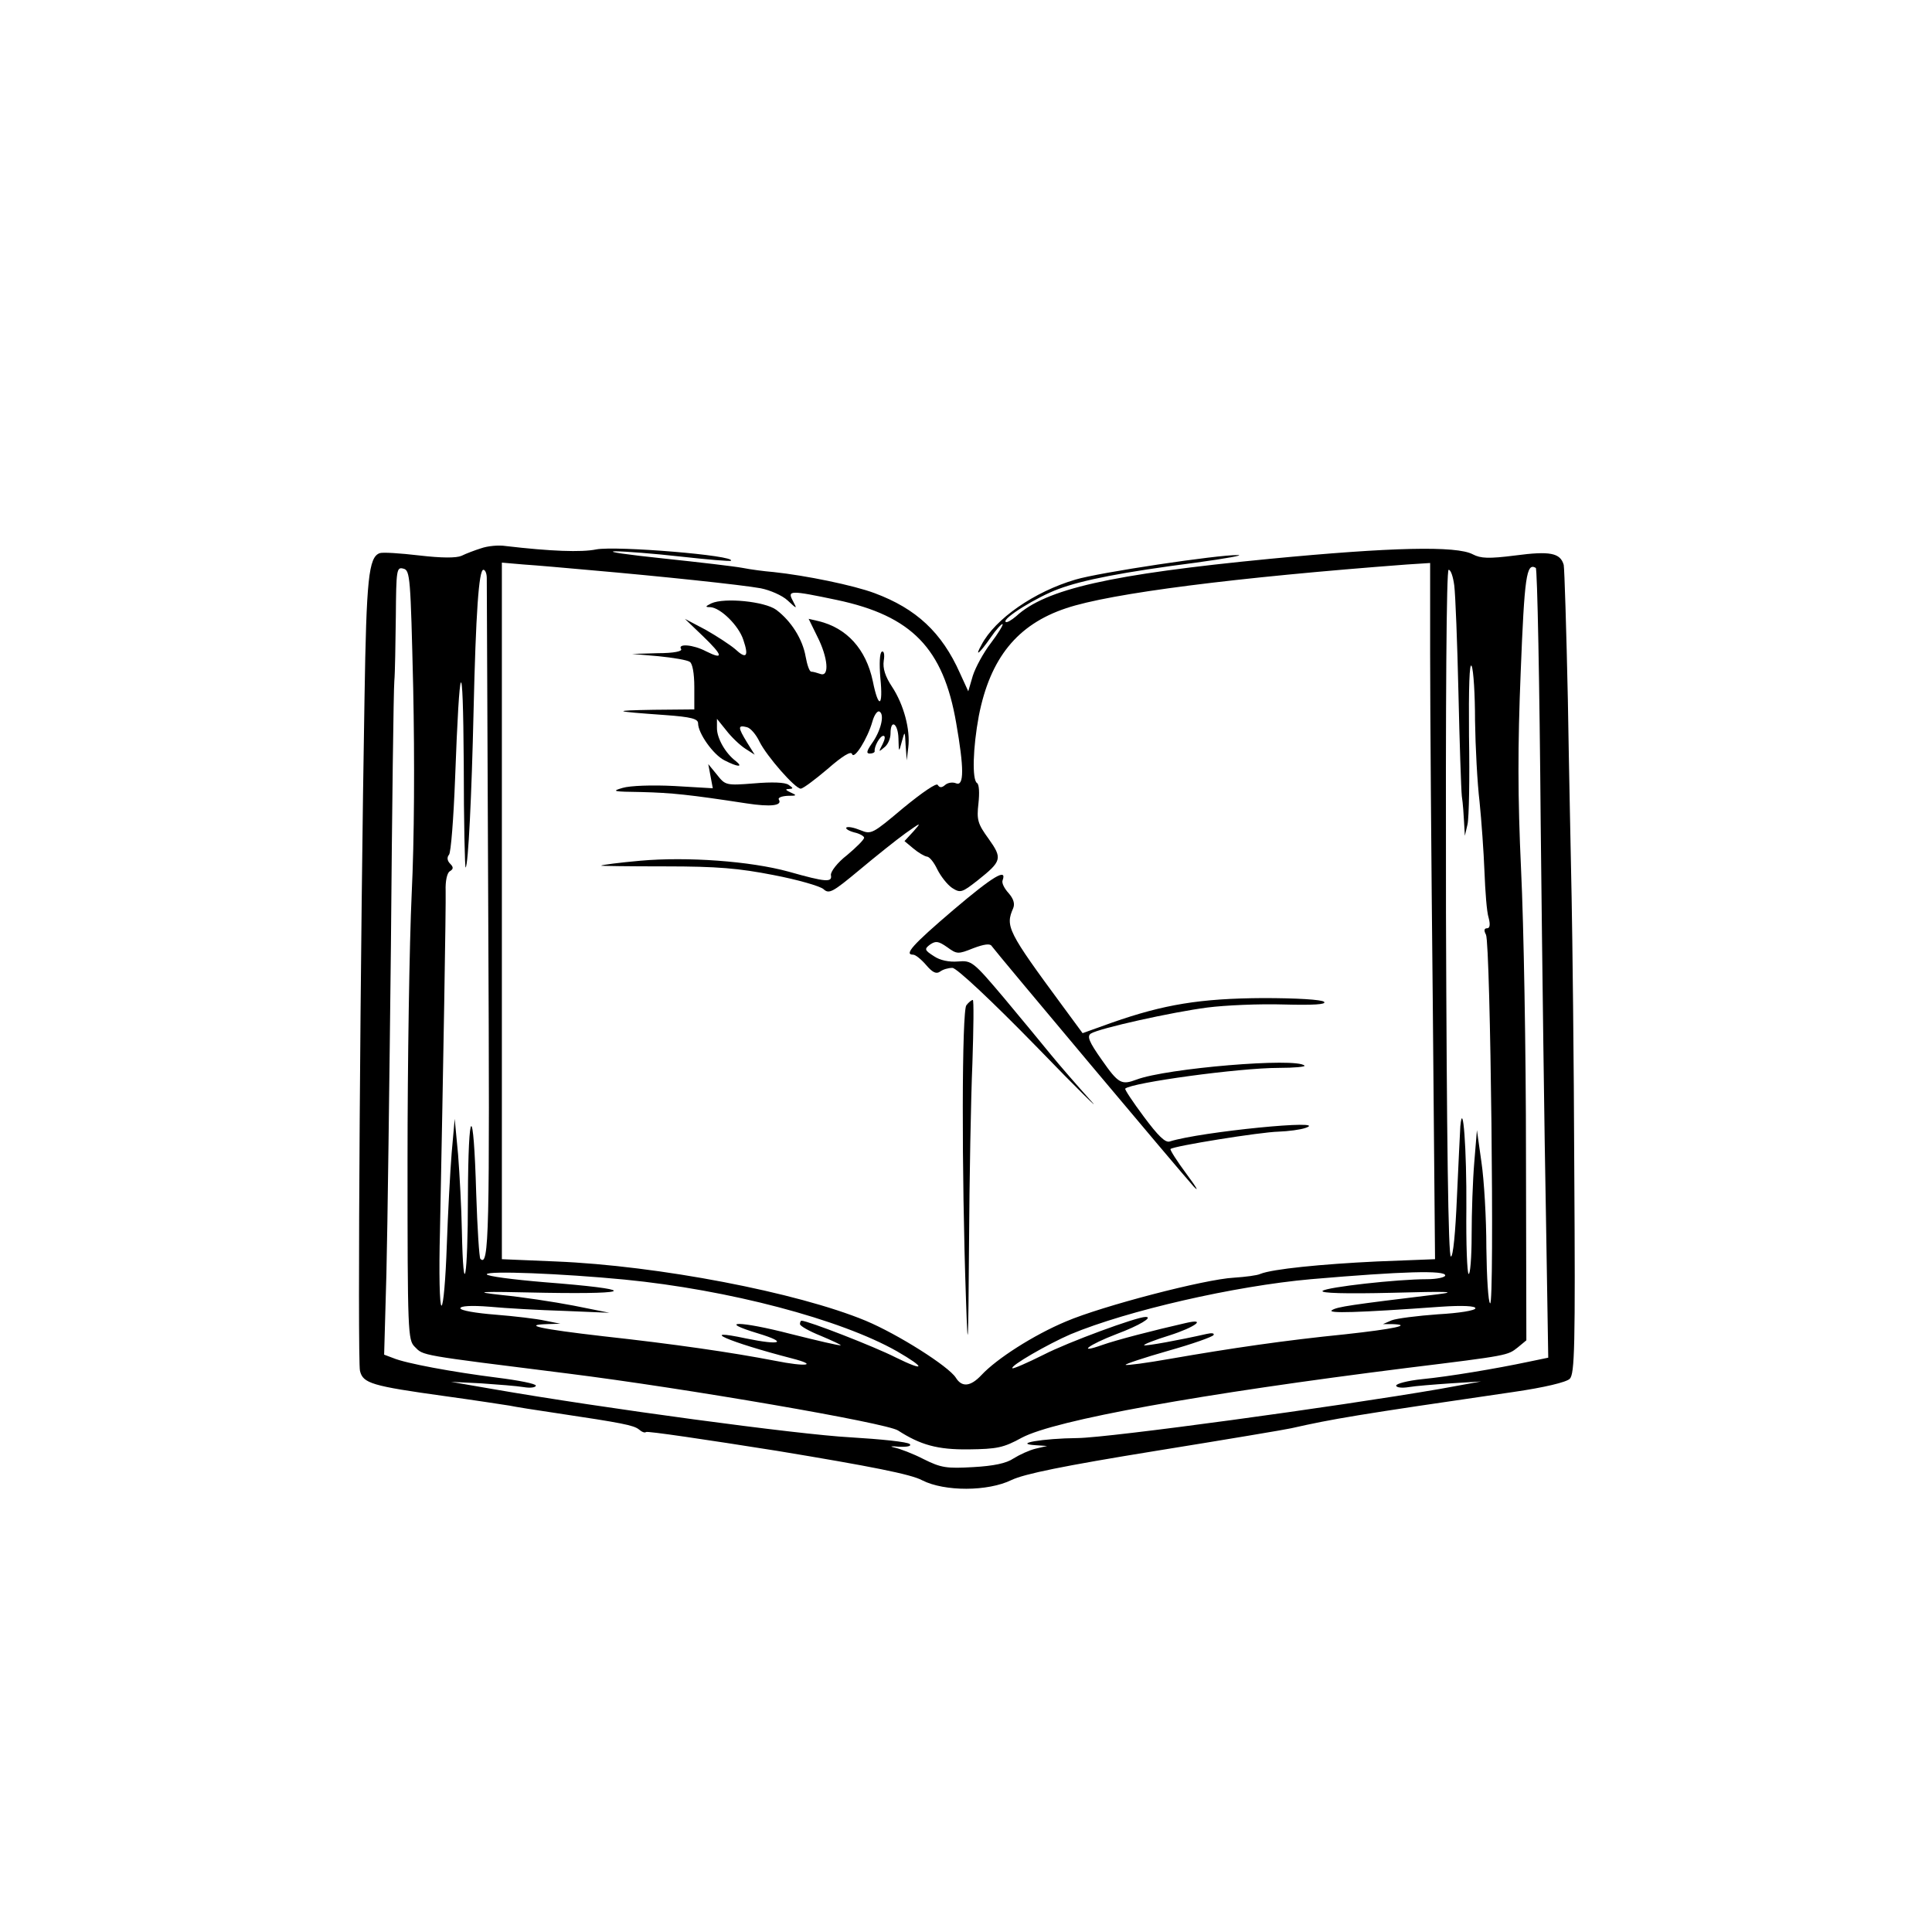 <?xml version="1.0" standalone="no"?>
<!DOCTYPE svg PUBLIC "-//W3C//DTD SVG 20010904//EN"
 "http://www.w3.org/TR/2001/REC-SVG-20010904/DTD/svg10.dtd">
<svg version="1.0" xmlns="http://www.w3.org/2000/svg"
 width="512pt" height="512pt" viewBox="0 0 512 512"
 preserveAspectRatio="xMidYMid meet">
<g transform="translate(0,512) scale(0.1,-0.1)"
fill="#000000" stroke="none">
<path d="M1275 3667 c-16 -5 -40 -14 -52 -20 -14 -6 -52 -6 -112 1 -51 6 -98
9 -105 6 -29 -11 -35 -67 -40 -384 -11 -632 -19 -1757 -12 -1783 8 -33 31 -40
226 -67 80 -11 157 -23 170 -25 14 -3 70 -12 125 -20 174 -26 204 -32 218 -43
8 -7 16 -10 19 -7 3 3 159 -20 348 -50 248 -41 355 -62 384 -78 59 -30 174
-30 237 1 34 16 135 37 382 77 186 30 347 57 359 60 111 25 169 35 588 96 83
12 141 26 150 35 13 13 15 85 12 552 -1 295 -5 620 -7 722 -2 102 -7 338 -10
525 -4 187 -9 348 -11 358 -9 32 -37 37 -128 25 -71 -9 -92 -8 -113 3 -43 23
-216 19 -538 -12 -423 -41 -594 -80 -672 -152 -13 -11 -25 -18 -28 -15 -9 9
83 66 140 87 64 24 171 45 365 70 80 11 129 20 110 20 -52 1 -367 -46 -430
-65 -109 -32 -213 -104 -249 -173 -19 -34 -6 -24 24 19 15 22 30 38 32 36 2
-2 -12 -25 -31 -50 -20 -26 -41 -65 -48 -87 l-12 -41 -22 48 c-48 108 -116
171 -226 212 -56 21 -183 47 -268 56 -25 2 -62 7 -82 11 -21 4 -115 15 -210
25 -95 10 -153 18 -128 19 25 0 103 -6 174 -14 72 -8 131 -13 133 -11 14 14
-304 40 -357 30 -39 -8 -121 -5 -240 9 -19 3 -48 0 -65 -6z m290 -58 c184 -16
402 -39 451 -48 25 -5 57 -19 71 -32 26 -24 26 -24 14 -1 -15 28 -7 28 117 2
198 -42 282 -128 316 -326 21 -120 21 -168 0 -160 -9 4 -22 2 -29 -4 -9 -8
-15 -8 -20 0 -3 6 -41 -20 -91 -61 -82 -69 -85 -71 -114 -59 -17 7 -33 10 -37
7 -3 -3 6 -9 21 -13 14 -3 26 -10 26 -14 0 -5 -20 -25 -45 -46 -26 -20 -44
-44 -43 -53 4 -20 -13 -19 -112 9 -102 28 -269 40 -393 29 -56 -5 -102 -11
-104 -13 -2 -1 75 -2 170 -2 138 0 195 -5 287 -23 63 -12 122 -29 132 -37 15
-14 24 -9 95 50 43 36 98 80 123 98 41 29 43 30 21 5 l-24 -26 24 -20 c13 -11
29 -20 35 -21 7 0 19 -15 28 -34 9 -18 26 -40 39 -49 22 -14 26 -13 68 20 64
51 66 58 29 110 -29 40 -32 50 -27 94 3 27 2 51 -4 54 -13 9 -11 92 5 178 30
153 102 242 231 285 118 40 452 82 903 116 l62 4 0 -241 c0 -133 3 -548 7
-923 l6 -681 -154 -6 c-147 -7 -277 -20 -309 -33 -8 -4 -40 -8 -70 -10 -77 -4
-349 -75 -445 -116 -86 -36 -184 -99 -224 -142 -29 -31 -52 -33 -68 -7 -19 30
-153 115 -239 151 -181 75 -550 146 -821 157 l-143 6 0 923 0 923 58 -5 c31
-2 111 -9 177 -15z m-470 -312 c4 -193 3 -402 -4 -546 -6 -129 -11 -447 -11
-708 0 -455 1 -474 19 -492 24 -24 7 -21 406 -71 311 -39 845 -131 875 -151
59 -38 104 -51 187 -50 75 1 92 4 141 31 89 47 472 116 1022 185 269 33 265
33 292 54 l23 19 -1 494 c0 271 -6 610 -13 753 -9 194 -9 327 -1 524 10 252
15 291 40 276 4 -2 10 -307 13 -677 4 -370 10 -840 14 -1044 l6 -372 -53 -11
c-85 -18 -210 -39 -282 -46 -38 -4 -68 -12 -68 -17 0 -5 15 -7 33 -4 17 3 68
7 112 10 l80 5 -110 -20 c-273 -47 -875 -129 -959 -130 -94 -1 -174 -15 -111
-19 l30 -2 -30 -7 c-17 -4 -43 -16 -59 -26 -19 -13 -53 -20 -107 -23 -70 -4
-85 -2 -131 21 -29 15 -64 28 -78 31 -14 3 -8 4 12 2 24 -1 34 2 29 7 -6 6
-76 13 -158 18 -134 7 -655 77 -948 128 l-110 19 80 -4 c44 -3 95 -7 113 -10
17 -3 32 -1 32 4 0 5 -46 14 -102 21 -119 15 -243 38 -276 52 l-24 9 6 214 c3
118 8 510 12 872 3 363 7 677 9 699 2 22 3 99 4 172 1 123 2 131 20 126 18 -4
19 -23 26 -316z m195 291 c0 -13 2 -422 4 -910 4 -831 2 -917 -21 -894 -3 3
-8 81 -11 173 -7 244 -21 236 -22 -11 0 -214 -12 -281 -16 -88 -1 59 -6 150
-10 202 l-9 95 -8 -90 c-4 -49 -10 -161 -13 -247 -3 -87 -9 -158 -14 -158 -5
0 -7 86 -4 198 9 450 16 860 15 901 -1 27 4 48 11 52 10 6 10 11 1 20 -8 8 -9
17 -3 24 5 6 12 96 16 201 12 325 21 342 23 40 0 -154 3 -277 5 -275 7 7 16
192 21 414 6 261 14 375 26 375 5 0 9 -10 9 -22z m2564 -20 c3 -24 8 -151 11
-283 3 -132 7 -256 9 -275 3 -19 5 -51 6 -70 l2 -35 7 30 c4 17 6 122 4 235
-1 127 1 197 7 185 5 -11 9 -76 9 -145 1 -69 6 -165 12 -215 5 -49 11 -133 13
-185 2 -52 6 -107 11 -122 5 -19 3 -28 -4 -28 -8 0 -9 -6 -3 -17 12 -24 23
-985 11 -977 -5 3 -9 69 -10 147 0 78 -6 180 -13 227 l-12 85 -7 -85 c-4 -47
-7 -134 -7 -193 0 -60 -4 -106 -8 -103 -4 2 -7 80 -6 173 1 158 -9 293 -16
218 -1 -16 -5 -101 -9 -188 -4 -94 -10 -157 -16 -157 -7 0 -11 312 -13 910 -1
566 1 910 7 910 6 0 12 -19 15 -42z m-2199 -1839 c276 -27 572 -105 722 -190
78 -45 75 -55 -4 -16 -55 28 -232 97 -249 97 -2 0 -4 -4 -4 -9 0 -5 25 -19 55
-31 31 -13 54 -24 53 -25 -2 -2 -61 12 -133 30 -135 35 -198 35 -85 1 79 -24
59 -32 -33 -13 -131 28 -48 -9 122 -53 70 -18 39 -23 -46 -6 -114 22 -265 44
-456 65 -165 19 -215 30 -146 32 l34 1 -40 8 c-22 5 -82 12 -132 16 -51 4 -93
11 -93 17 0 6 28 8 78 4 42 -4 131 -9 197 -11 l120 -5 -95 19 c-52 10 -138 23
-190 28 -81 9 -65 10 115 6 243 -4 242 9 -2 28 -84 7 -153 16 -153 21 0 10
199 2 365 -14z m2175 11 c0 -5 -22 -10 -48 -10 -80 0 -266 -21 -277 -31 -6 -6
60 -8 185 -5 145 4 176 3 120 -4 -231 -28 -266 -33 -280 -42 -15 -9 67 -7 288
9 59 4 92 2 92 -4 0 -6 -44 -13 -99 -16 -55 -4 -110 -11 -123 -16 l-23 -10 24
0 c57 -2 4 -13 -124 -27 -160 -16 -303 -37 -464 -65 -62 -11 -115 -18 -118
-16 -2 2 49 19 112 37 64 18 118 37 121 42 3 5 -5 6 -18 3 -70 -16 -163 -33
-166 -30 -2 2 28 14 67 26 69 22 100 46 44 33 -88 -20 -184 -45 -221 -58 -70
-25 -38 0 38 29 59 22 97 45 76 45 -24 0 -206 -67 -270 -100 -44 -22 -81 -38
-83 -36 -7 6 94 64 154 90 151 63 435 128 637 146 245 21 356 24 356 10z"/>
<path d="M1885 3521 c-16 -8 -17 -10 -3 -10 27 -1 76 -49 88 -87 15 -44 8 -52
-22 -24 -13 11 -48 34 -78 51 l-55 29 48 -46 c53 -51 56 -64 8 -40 -34 18 -76
21 -66 6 4 -6 -19 -11 -62 -11 l-68 -2 70 -6 c39 -4 76 -10 83 -15 7 -4 12
-30 12 -67 l0 -59 -107 -1 c-115 -2 -110 -4 30 -14 69 -5 87 -10 87 -22 0 -26
40 -83 70 -98 35 -18 51 -19 30 -2 -28 21 -50 61 -50 87 l0 25 25 -31 c13 -17
36 -39 50 -48 l25 -16 -20 32 c-25 41 -25 47 -1 41 10 -2 25 -20 34 -39 19
-38 94 -124 109 -124 6 0 38 24 71 52 40 35 62 48 65 40 5 -17 41 40 54 86 5
18 14 30 19 26 14 -8 3 -52 -21 -85 -13 -19 -15 -26 -5 -26 8 0 13 3 13 6 -2
12 14 41 23 41 6 0 4 -10 -2 -22 -11 -21 -11 -22 4 -9 10 7 17 24 17 37 0 40
20 27 21 -13 1 -38 1 -38 9 -8 8 29 8 29 10 -10 l3 -40 4 34 c6 47 -12 114
-43 161 -18 27 -25 49 -22 69 3 17 0 27 -5 24 -6 -3 -7 -33 -4 -69 8 -79 -5
-84 -20 -9 -18 85 -69 141 -144 159 l-26 6 23 -47 c28 -55 33 -108 8 -99 -9 3
-19 6 -24 6 -5 0 -11 18 -15 40 -8 46 -38 94 -78 124 -30 22 -137 33 -172 17z"/>
<path d="M1883 3063 l6 -32 -102 6 c-58 3 -117 1 -137 -5 -31 -9 -25 -10 50
-11 80 -2 128 -7 278 -30 65 -10 96 -6 86 10 -3 5 7 9 23 10 25 0 26 1 8 9
-13 6 -15 9 -5 9 13 1 13 2 0 11 -9 7 -45 8 -91 4 -75 -6 -77 -5 -99 23 l-23
28 6 -32z"/>
<path d="M2527 2709 c-109 -93 -132 -119 -107 -119 6 0 21 -12 34 -27 17 -20
27 -25 37 -18 8 6 22 10 33 10 11 0 103 -86 224 -210 112 -116 176 -178 141
-140 -35 39 -82 93 -104 120 -22 27 -78 95 -124 150 -82 97 -86 100 -122 97
-24 -2 -48 3 -64 14 -25 16 -26 19 -10 31 15 10 22 9 45 -7 26 -19 29 -19 69
-3 29 11 45 13 49 6 11 -16 503 -602 535 -637 16 -17 8 -3 -18 32 -26 35 -45
65 -43 67 8 8 239 45 286 46 26 1 58 5 72 10 69 24 -278 -10 -360 -36 -12 -4
-31 15 -69 66 -29 39 -51 72 -49 74 17 16 302 55 407 55 41 0 72 3 68 6 -21
22 -366 -7 -445 -37 -40 -15 -48 -11 -92 52 -34 48 -40 63 -29 70 22 14 216
57 309 69 47 6 138 10 202 8 78 -2 114 0 107 7 -6 6 -73 10 -162 10 -167 -1
-263 -17 -400 -65 l-78 -28 -53 72 c-146 198 -152 211 -131 259 5 12 1 25 -12
40 -11 12 -19 27 -16 34 12 33 -24 12 -130 -78z"/>
<path d="M2561 2456 c-12 -14 -13 -439 -1 -781 5 -148 6 -130 8 145 1 173 5
390 9 483 3 92 4 167 1 167 -3 0 -11 -6 -17 -14z"/>
</g>
</svg>
